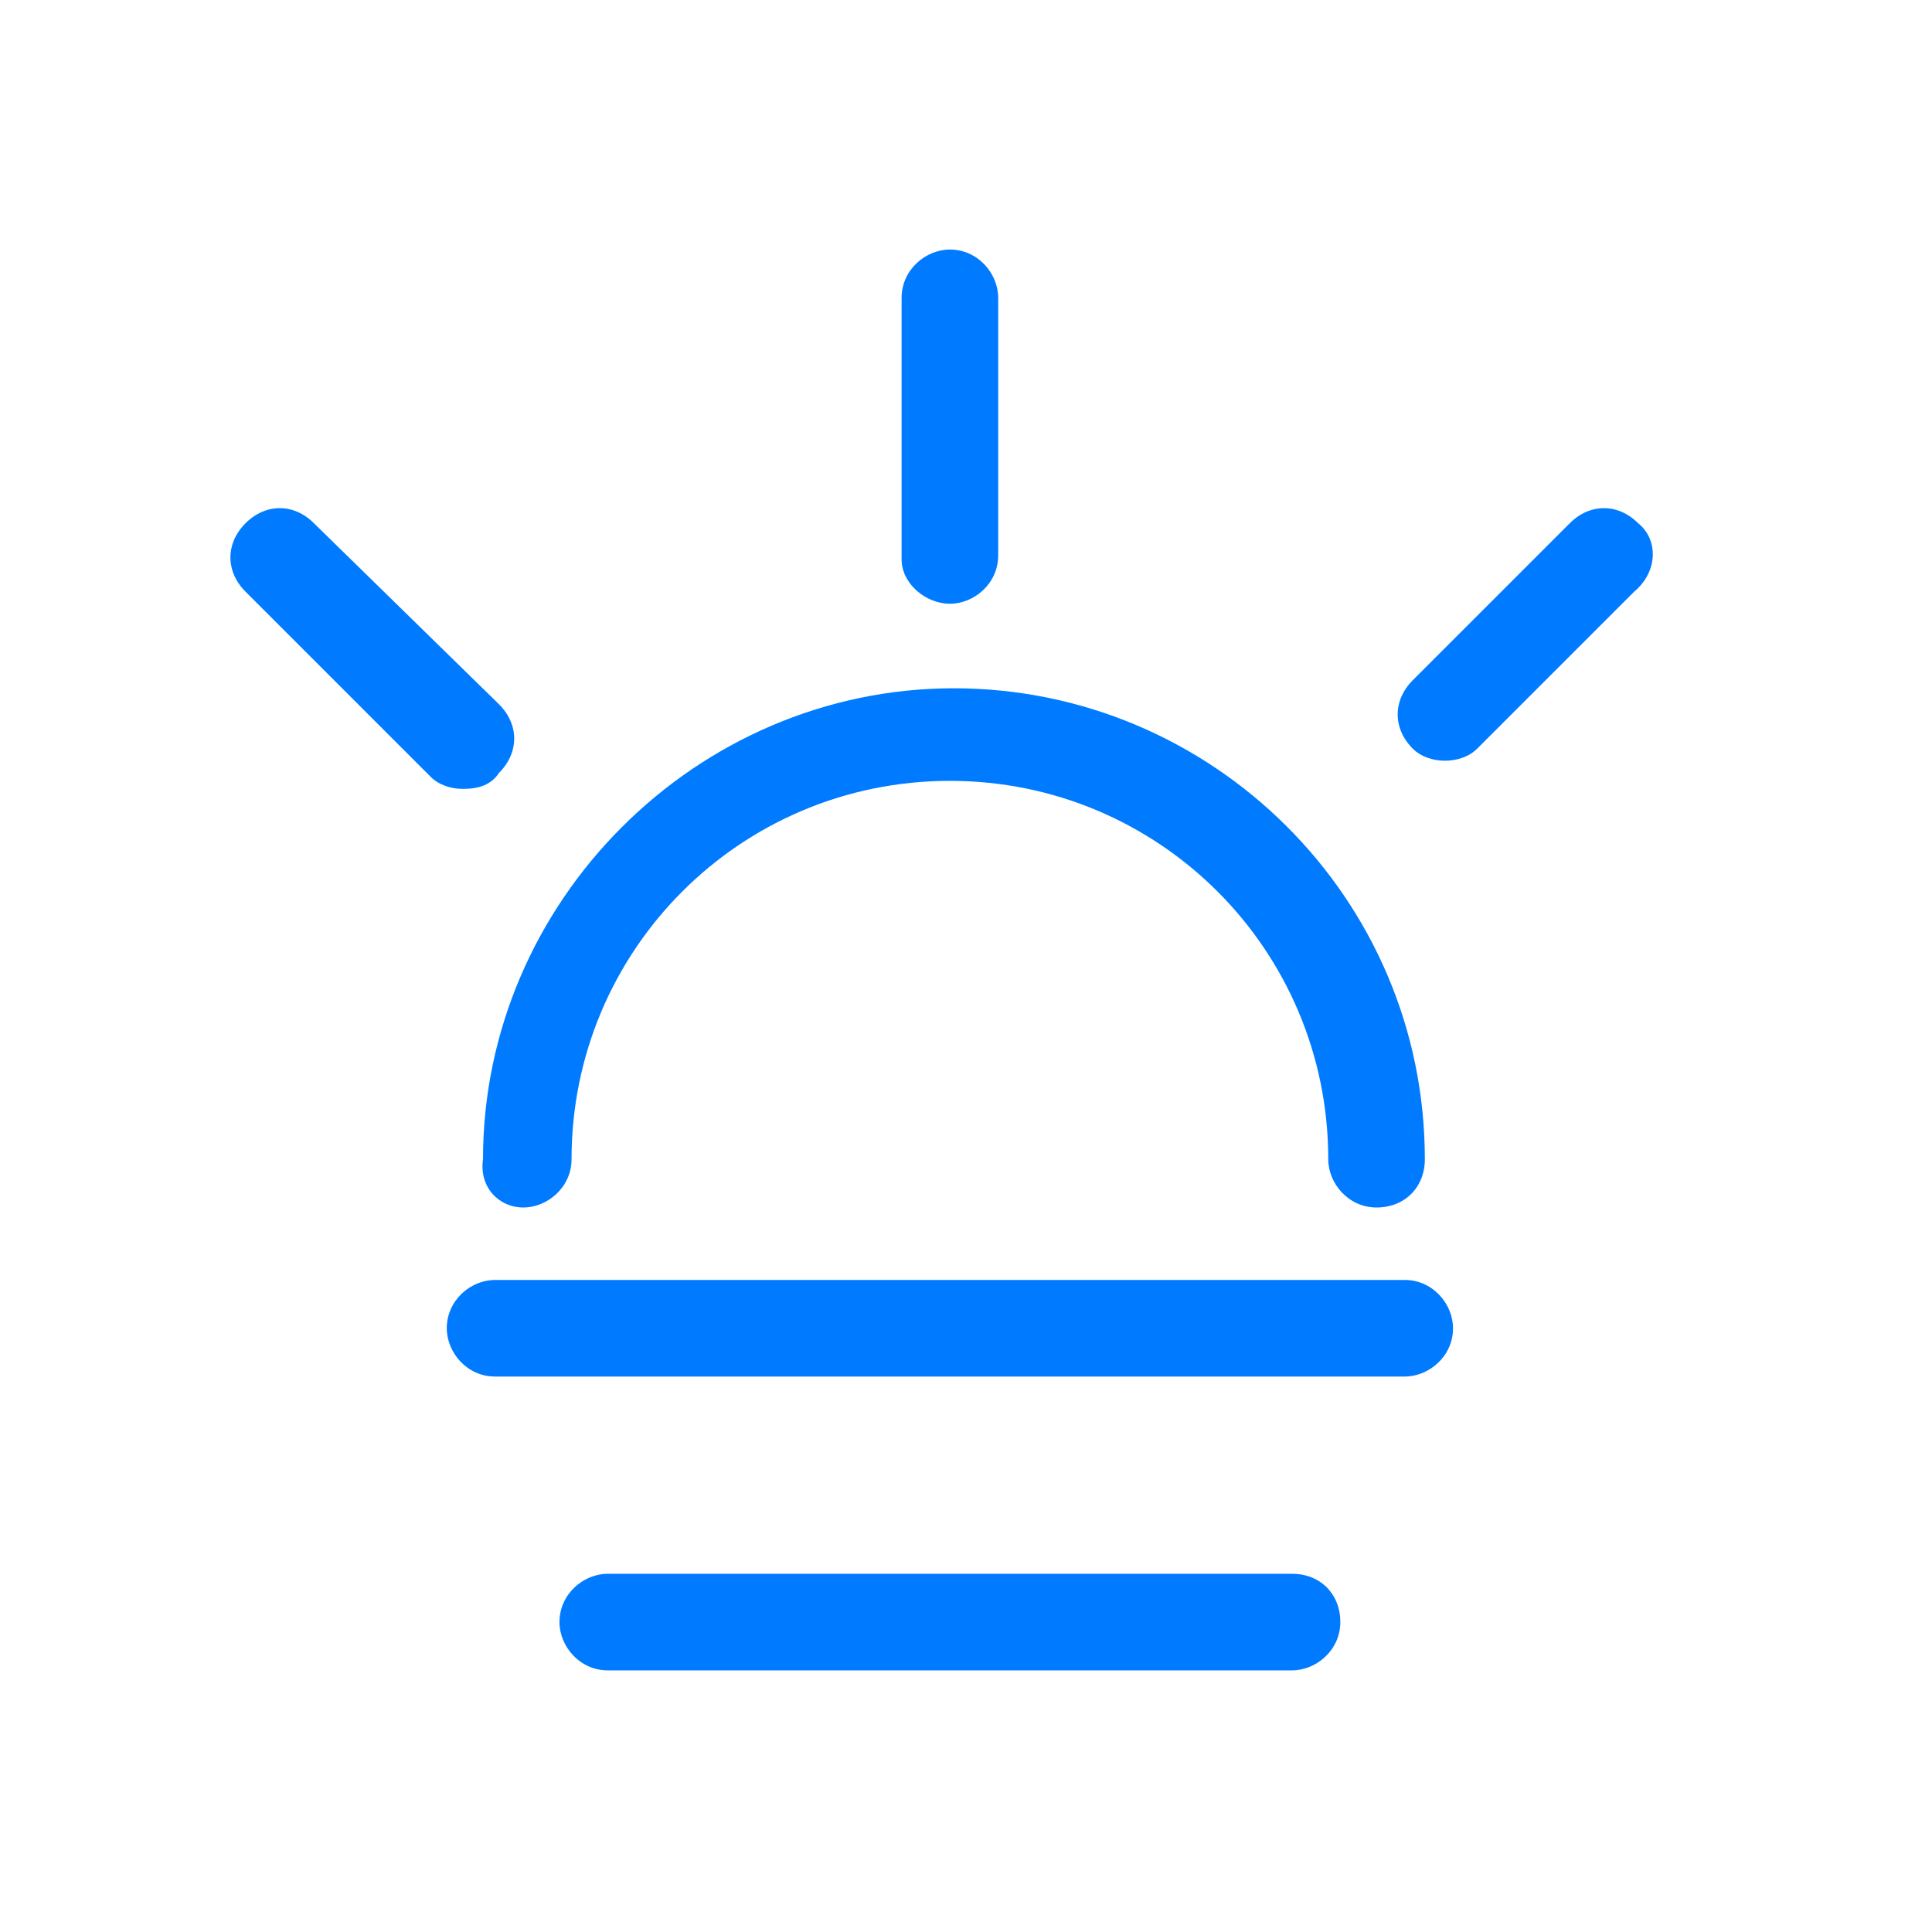 <?xml version="1.0" encoding="utf-8"?>
<!-- Generator: Adobe Illustrator 24.1.0, SVG Export Plug-In . SVG Version: 6.00 Build 0)  -->
<svg version="1.1" id="Layer_1" xmlns="http://www.w3.org/2000/svg" xmlns:xlink="http://www.w3.org/1999/xlink" x="0px" y="0px"
	 viewBox="0 0 48 48" style="enable-background:new 0 0 48 48;" xml:space="preserve">
<style type="text/css">
	.st0{fill:#007BFF;}
</style>
<g>
	<path class="st0" d="M13,30c0.6,0,1.2-0.5,1.2-1.2c0-5.2,4.2-9.4,9.4-9.4s9.4,4.2,9.4,9.4c0,0.6,0.5,1.2,1.2,1.2s1.2-0.5,1.2-1.2
		c0-6.5-5.3-11.7-11.7-11.7s-11.7,5.3-11.7,11.7C11.9,29.5,12.4,30,13,30z"/>
	<path class="st0" d="M23.6,15c0.6,0,1.2-0.5,1.2-1.2V7.4c0-0.6-0.5-1.2-1.2-1.2c-0.6,0-1.2,0.5-1.2,1.2v6.5
		C22.4,14.5,23,15,23.6,15z"/>
	<path class="st0" d="M12.4,19.2c0.5-0.5,0.5-1.2,0-1.7L7.8,13c-0.5-0.5-1.2-0.5-1.7,0c-0.5,0.5-0.5,1.2,0,1.7l4.6,4.6
		c0.2,0.2,0.5,0.3,0.8,0.3C11.9,19.6,12.2,19.5,12.4,19.2z"/>
	<path class="st0" d="M40.7,13c-0.5-0.5-1.2-0.5-1.7,0l-3.9,3.9c-0.5,0.5-0.5,1.2,0,1.7c0.2,0.2,0.5,0.3,0.8,0.3
		c0.3,0,0.6-0.1,0.8-0.3l3.9-3.9C41.2,14.2,41.2,13.4,40.7,13z"/>
	<path class="st0" d="M34.9,31.8H12.3c-0.6,0-1.2,0.5-1.2,1.2c0,0.6,0.5,1.2,1.2,1.2h22.6c0.6,0,1.2-0.5,1.2-1.2
		C36.1,32.4,35.6,31.8,34.9,31.8z"/>
	<path class="st0" d="M32.1,39.1h-17c-0.6,0-1.2,0.5-1.2,1.2c0,0.6,0.5,1.2,1.2,1.2h17c0.6,0,1.2-0.5,1.2-1.2
		C33.3,39.6,32.8,39.1,32.1,39.1z"/>
</g>
</svg>
